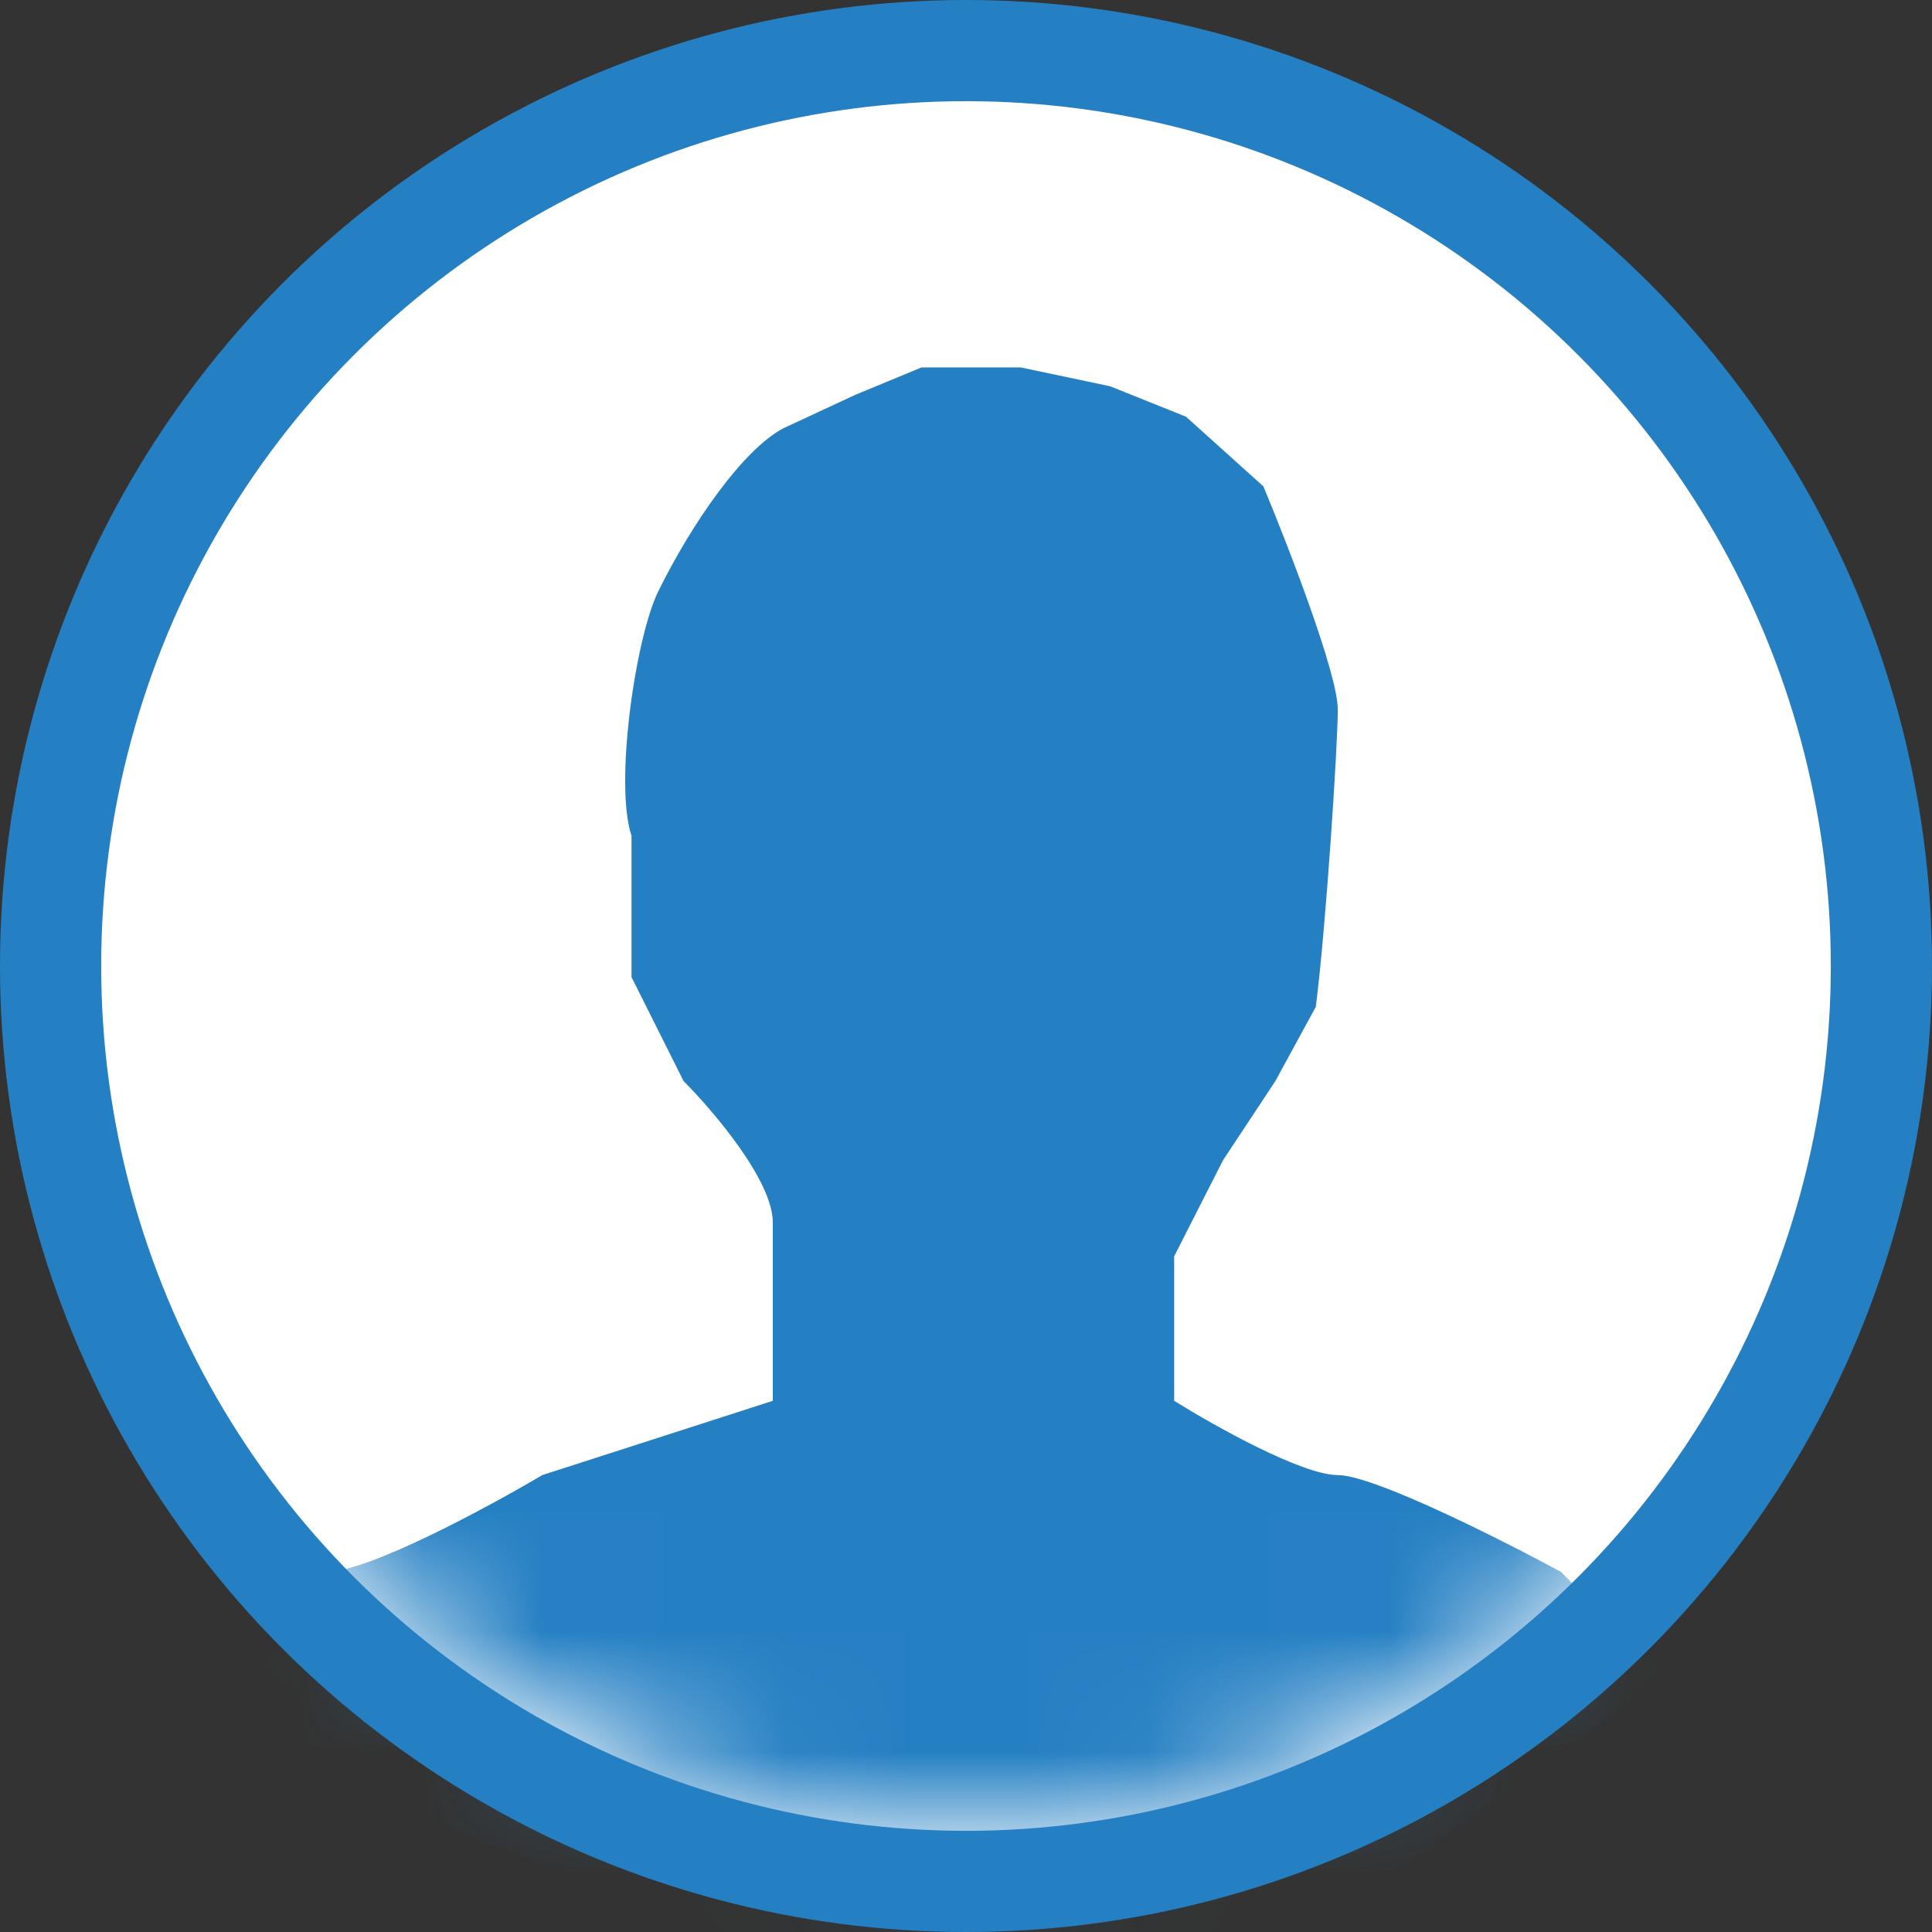 <svg width="16" height="16" viewBox="0 0 16 16" fill="none" xmlns="http://www.w3.org/2000/svg">
<rect x="0" y="0" width="16" height="16" fill="#333333" stroke="none"/>
<circle cx="8" cy="8" r="8" fill="#2580C3"/>
<circle cx="8" cy="8" r="7.162" fill="white"/>
<mask id="mask0" mask-type="alpha" maskUnits="userSpaceOnUse" x="0" y="0" width="16" height="16">
<circle cx="8" cy="8" r="7.162" fill="#00A4FF"/>
</mask>
<g mask="url(#mask0)">
<path d="M4.491 12.216C4.04 12.483 3.051 13.017 2.706 13.017L1.782 14.371C2.788 14.761 5.033 15.639 5.969 16.033C7.139 16.526 8.862 16.095 9.724 16.033C10.414 15.984 11.202 15.685 11.51 15.541L13.788 13.879L12.926 13.017C12.433 12.75 11.374 12.216 11.079 12.216C10.783 12.216 10.053 11.806 9.724 11.601V10.404L10.129 9.608L10.562 8.953L10.897 8.338C10.981 7.681 11.079 6.171 11.079 5.875C11.079 5.58 10.668 4.521 10.463 4.028L9.822 3.451L9.194 3.199L8.454 3.043H7.631L7.085 3.269L6.485 3.548C6.153 3.725 5.731 4.33 5.451 4.898C5.264 5.278 5.086 6.491 5.23 6.922V8.092L5.661 8.953C5.907 9.2 6.4 9.778 6.4 10.123V11.601L4.491 12.216Z" fill="#2580C3"/>
</g>
</svg>
